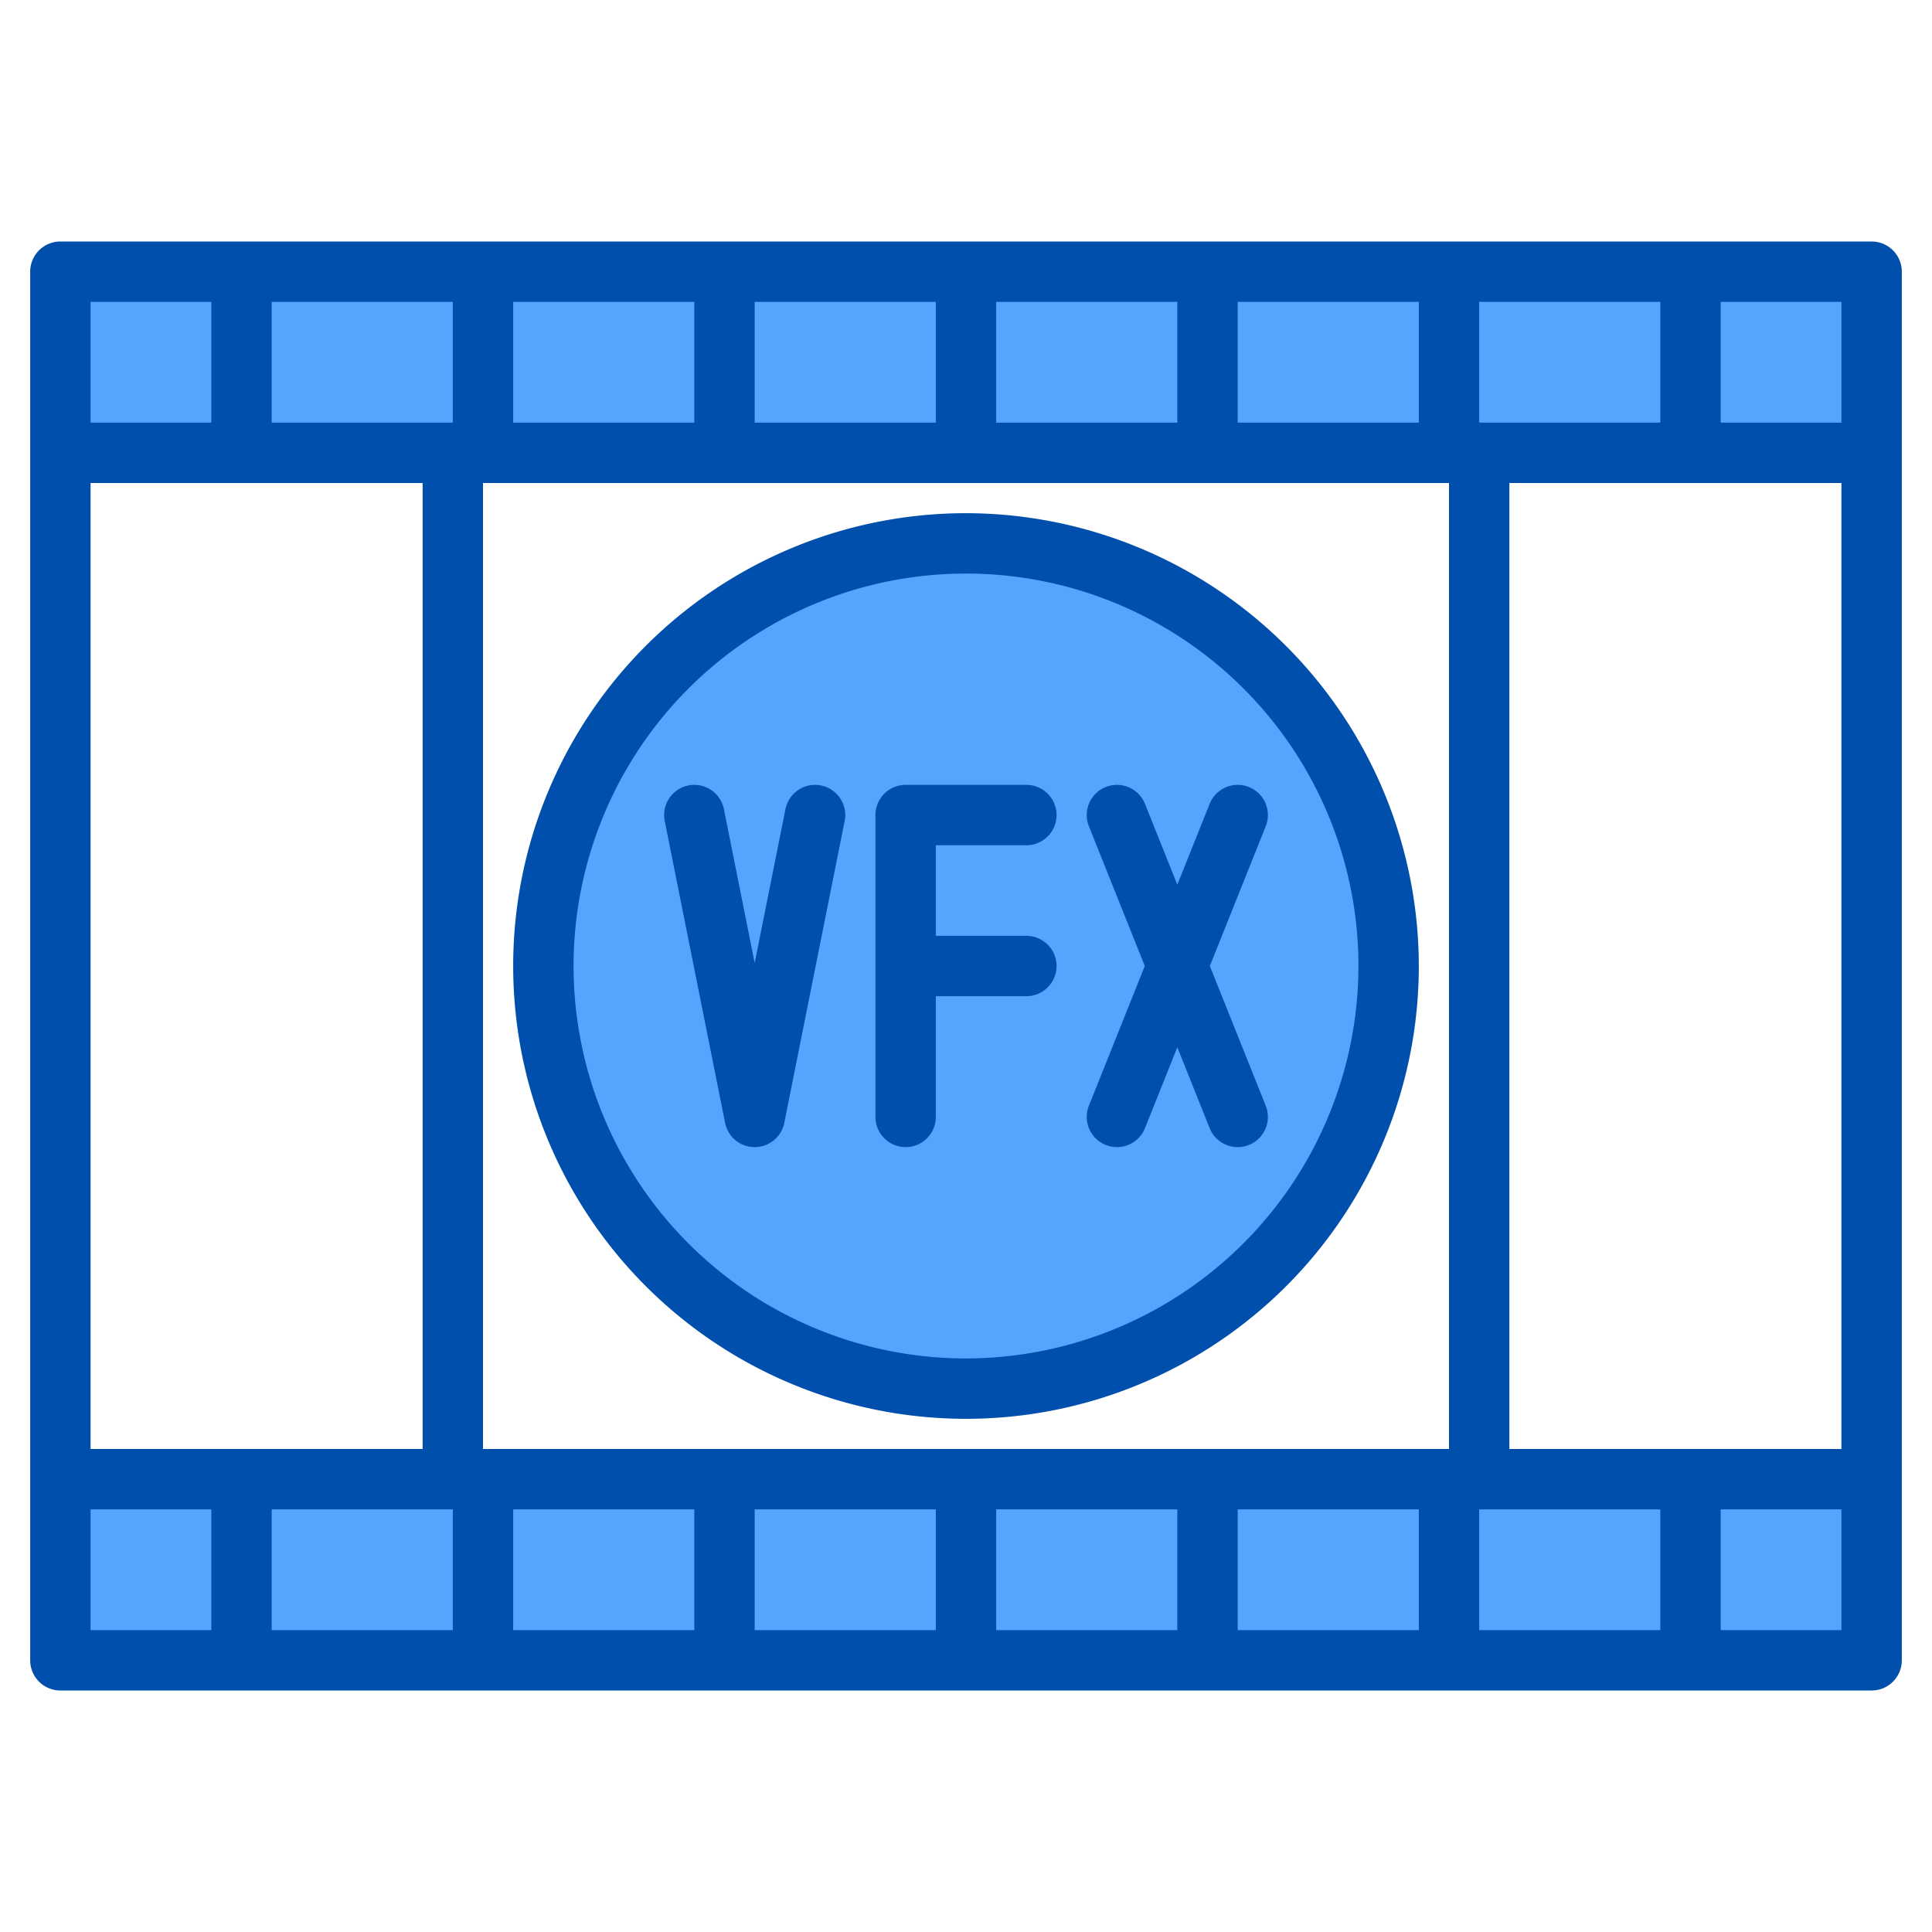<svg height="512" viewBox="0 0 512 512" width="512" xmlns="http://www.w3.org/2000/svg"><g><g fill="#57a4ff"><path d="m16 72h480v48h-480z"/><path d="m16 392h480v48h-480z"/><circle cx="256" cy="256" r="112"/></g><g fill="#004fac"><path d="m496 64h-480a8 8 0 0 0 -8 8v368a8 8 0 0 0 8 8h480a8 8 0 0 0 8-8v-368a8 8 0 0 0 -8-8zm-104 16h48v32h-48zm-64 0h48v32h-48zm-64 0h48v32h-48zm-64 0h48v32h-48zm-64 0h48v32h-48zm-112 0h32v32h-32zm0 48h88v256h-88zm32 304h-32v-32h32zm64 0h-48v-32h48zm0-320h-48v-32h48zm64 320h-48v-32h48zm64 0h-48v-32h48zm64 0h-48v-32h48zm64 0h-48v-32h48zm8-48h-256v-256h256zm56 48h-48v-32h48zm48 0h-32v-32h32zm0-48h-88v-256h88zm0-272h-32v-32h32z"/><path d="m232 216v80a8 8 0 0 0 16 0v-32h24a8 8 0 0 0 0-16h-24v-24h24a8 8 0 0 0 0-16h-32a8 8 0 0 0 -8 8z"/><path d="m256 136a120 120 0 1 0 120 120 120.134 120.134 0 0 0 -120-120zm0 224a104 104 0 1 1 104-104 104.112 104.112 0 0 1 -104 104z"/><path d="m217.569 208.155a8 8 0 0 0 -9.414 6.276l-8.155 40.777-8.155-40.777a8 8 0 1 0 -15.69 3.138l16 80a8 8 0 0 0 15.69 0l16-80a8 8 0 0 0 -6.276-9.414z"/><path d="m335.43 293.03a8 8 0 0 1 -14.86 5.94l-8.57-21.43-8.57 21.43a8 8 0 0 1 -14.86-5.94l14.81-37.03-14.81-37.03a8 8 0 0 1 14.86-5.94l8.57 21.43 8.57-21.43a8 8 0 1 1 14.86 5.94l-14.81 37.03z"/></g></g></svg>